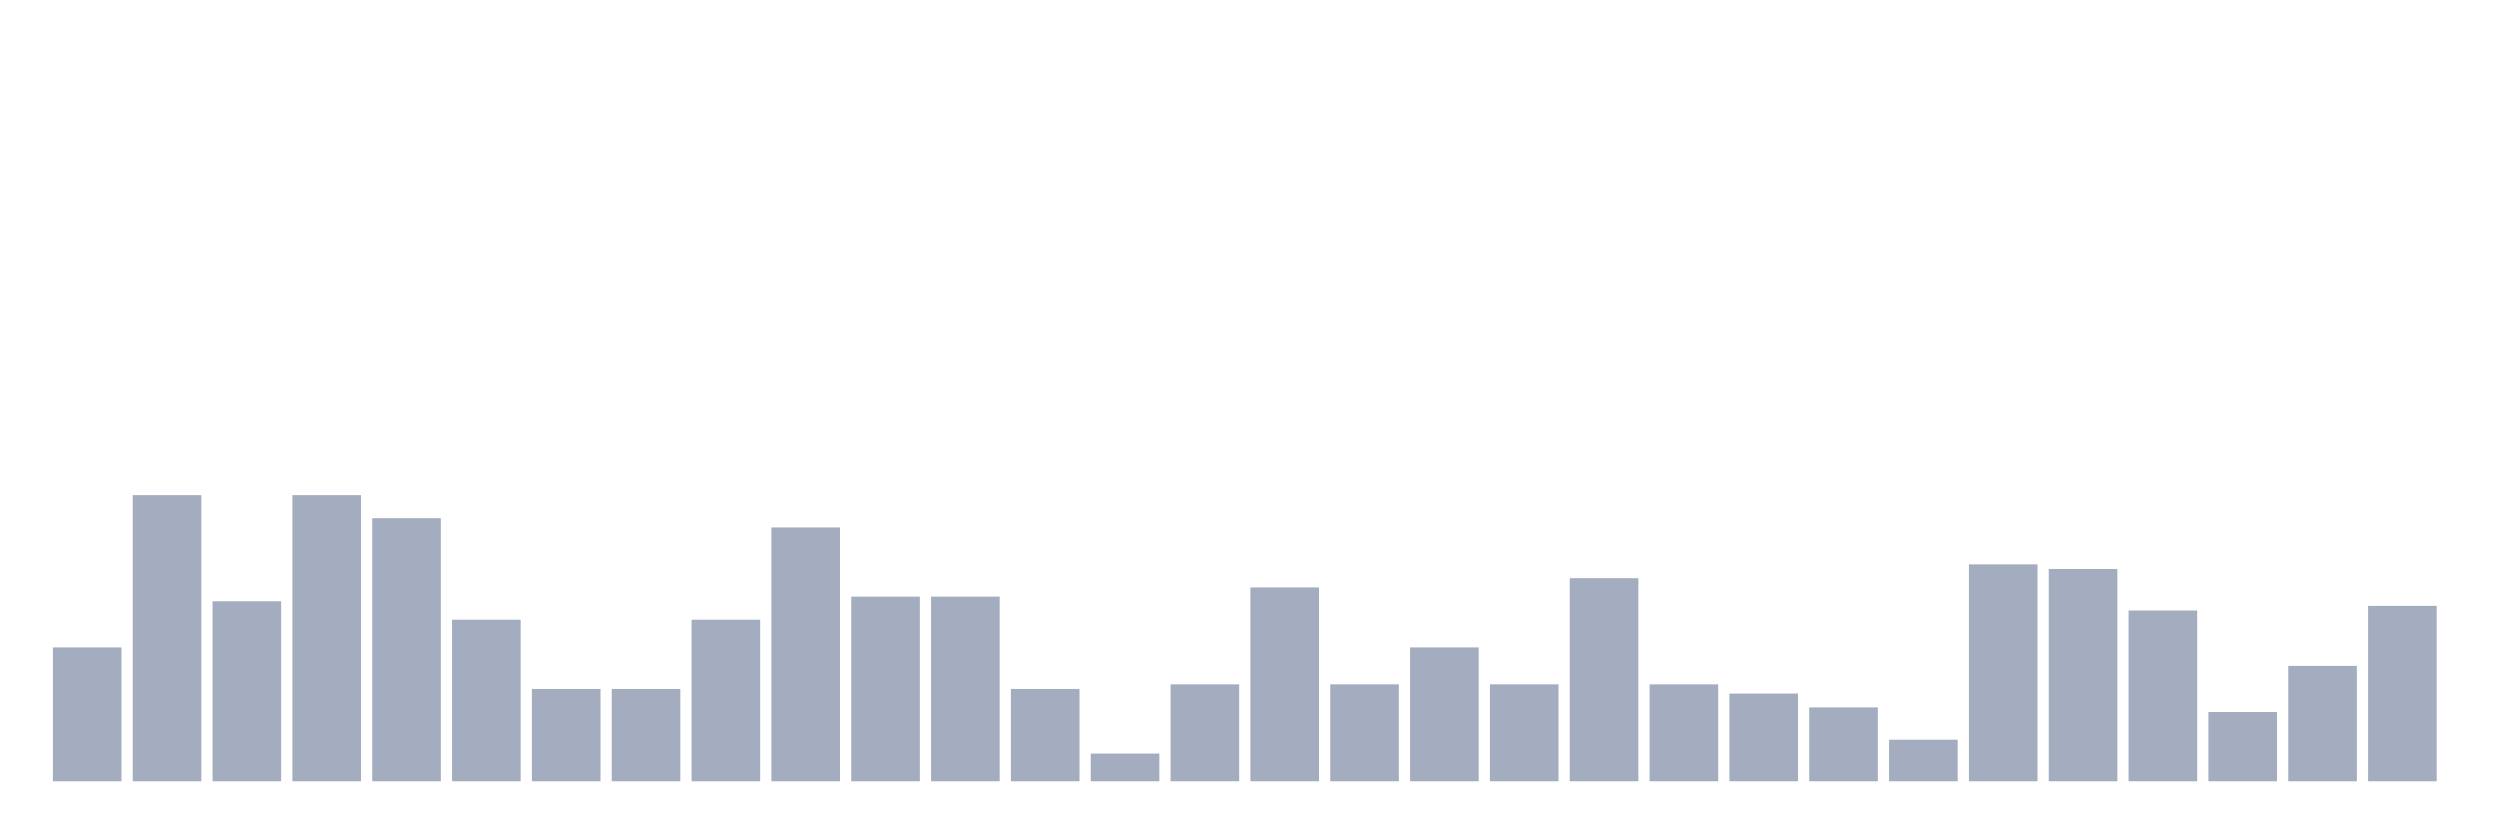 <svg xmlns="http://www.w3.org/2000/svg" viewBox="0 0 480 160"><g transform="translate(10,10)"><rect class="bar" x="0.153" width="13.175" y="114.304" height="25.696" fill="rgb(164,173,192)"></rect><rect class="bar" x="15.482" width="13.175" y="85.063" height="54.937" fill="rgb(164,173,192)"></rect><rect class="bar" x="30.81" width="13.175" y="105.443" height="34.557" fill="rgb(164,173,192)"></rect><rect class="bar" x="46.138" width="13.175" y="85.063" height="54.937" fill="rgb(164,173,192)"></rect><rect class="bar" x="61.466" width="13.175" y="89.494" height="50.506" fill="rgb(164,173,192)"></rect><rect class="bar" x="76.794" width="13.175" y="108.987" height="31.013" fill="rgb(164,173,192)"></rect><rect class="bar" x="92.123" width="13.175" y="122.278" height="17.722" fill="rgb(164,173,192)"></rect><rect class="bar" x="107.451" width="13.175" y="122.278" height="17.722" fill="rgb(164,173,192)"></rect><rect class="bar" x="122.779" width="13.175" y="108.987" height="31.013" fill="rgb(164,173,192)"></rect><rect class="bar" x="138.107" width="13.175" y="91.266" height="48.734" fill="rgb(164,173,192)"></rect><rect class="bar" x="153.436" width="13.175" y="104.557" height="35.443" fill="rgb(164,173,192)"></rect><rect class="bar" x="168.764" width="13.175" y="104.557" height="35.443" fill="rgb(164,173,192)"></rect><rect class="bar" x="184.092" width="13.175" y="122.278" height="17.722" fill="rgb(164,173,192)"></rect><rect class="bar" x="199.42" width="13.175" y="134.684" height="5.316" fill="rgb(164,173,192)"></rect><rect class="bar" x="214.748" width="13.175" y="121.392" height="18.608" fill="rgb(164,173,192)"></rect><rect class="bar" x="230.077" width="13.175" y="102.785" height="37.215" fill="rgb(164,173,192)"></rect><rect class="bar" x="245.405" width="13.175" y="121.392" height="18.608" fill="rgb(164,173,192)"></rect><rect class="bar" x="260.733" width="13.175" y="114.304" height="25.696" fill="rgb(164,173,192)"></rect><rect class="bar" x="276.061" width="13.175" y="121.392" height="18.608" fill="rgb(164,173,192)"></rect><rect class="bar" x="291.39" width="13.175" y="101.013" height="38.987" fill="rgb(164,173,192)"></rect><rect class="bar" x="306.718" width="13.175" y="121.392" height="18.608" fill="rgb(164,173,192)"></rect><rect class="bar" x="322.046" width="13.175" y="123.165" height="16.835" fill="rgb(164,173,192)"></rect><rect class="bar" x="337.374" width="13.175" y="125.823" height="14.177" fill="rgb(164,173,192)"></rect><rect class="bar" x="352.702" width="13.175" y="132.025" height="7.975" fill="rgb(164,173,192)"></rect><rect class="bar" x="368.031" width="13.175" y="98.354" height="41.646" fill="rgb(164,173,192)"></rect><rect class="bar" x="383.359" width="13.175" y="99.241" height="40.759" fill="rgb(164,173,192)"></rect><rect class="bar" x="398.687" width="13.175" y="107.215" height="32.785" fill="rgb(164,173,192)"></rect><rect class="bar" x="414.015" width="13.175" y="126.709" height="13.291" fill="rgb(164,173,192)"></rect><rect class="bar" x="429.344" width="13.175" y="117.848" height="22.152" fill="rgb(164,173,192)"></rect><rect class="bar" x="444.672" width="13.175" y="106.329" height="33.671" fill="rgb(164,173,192)"></rect></g></svg>